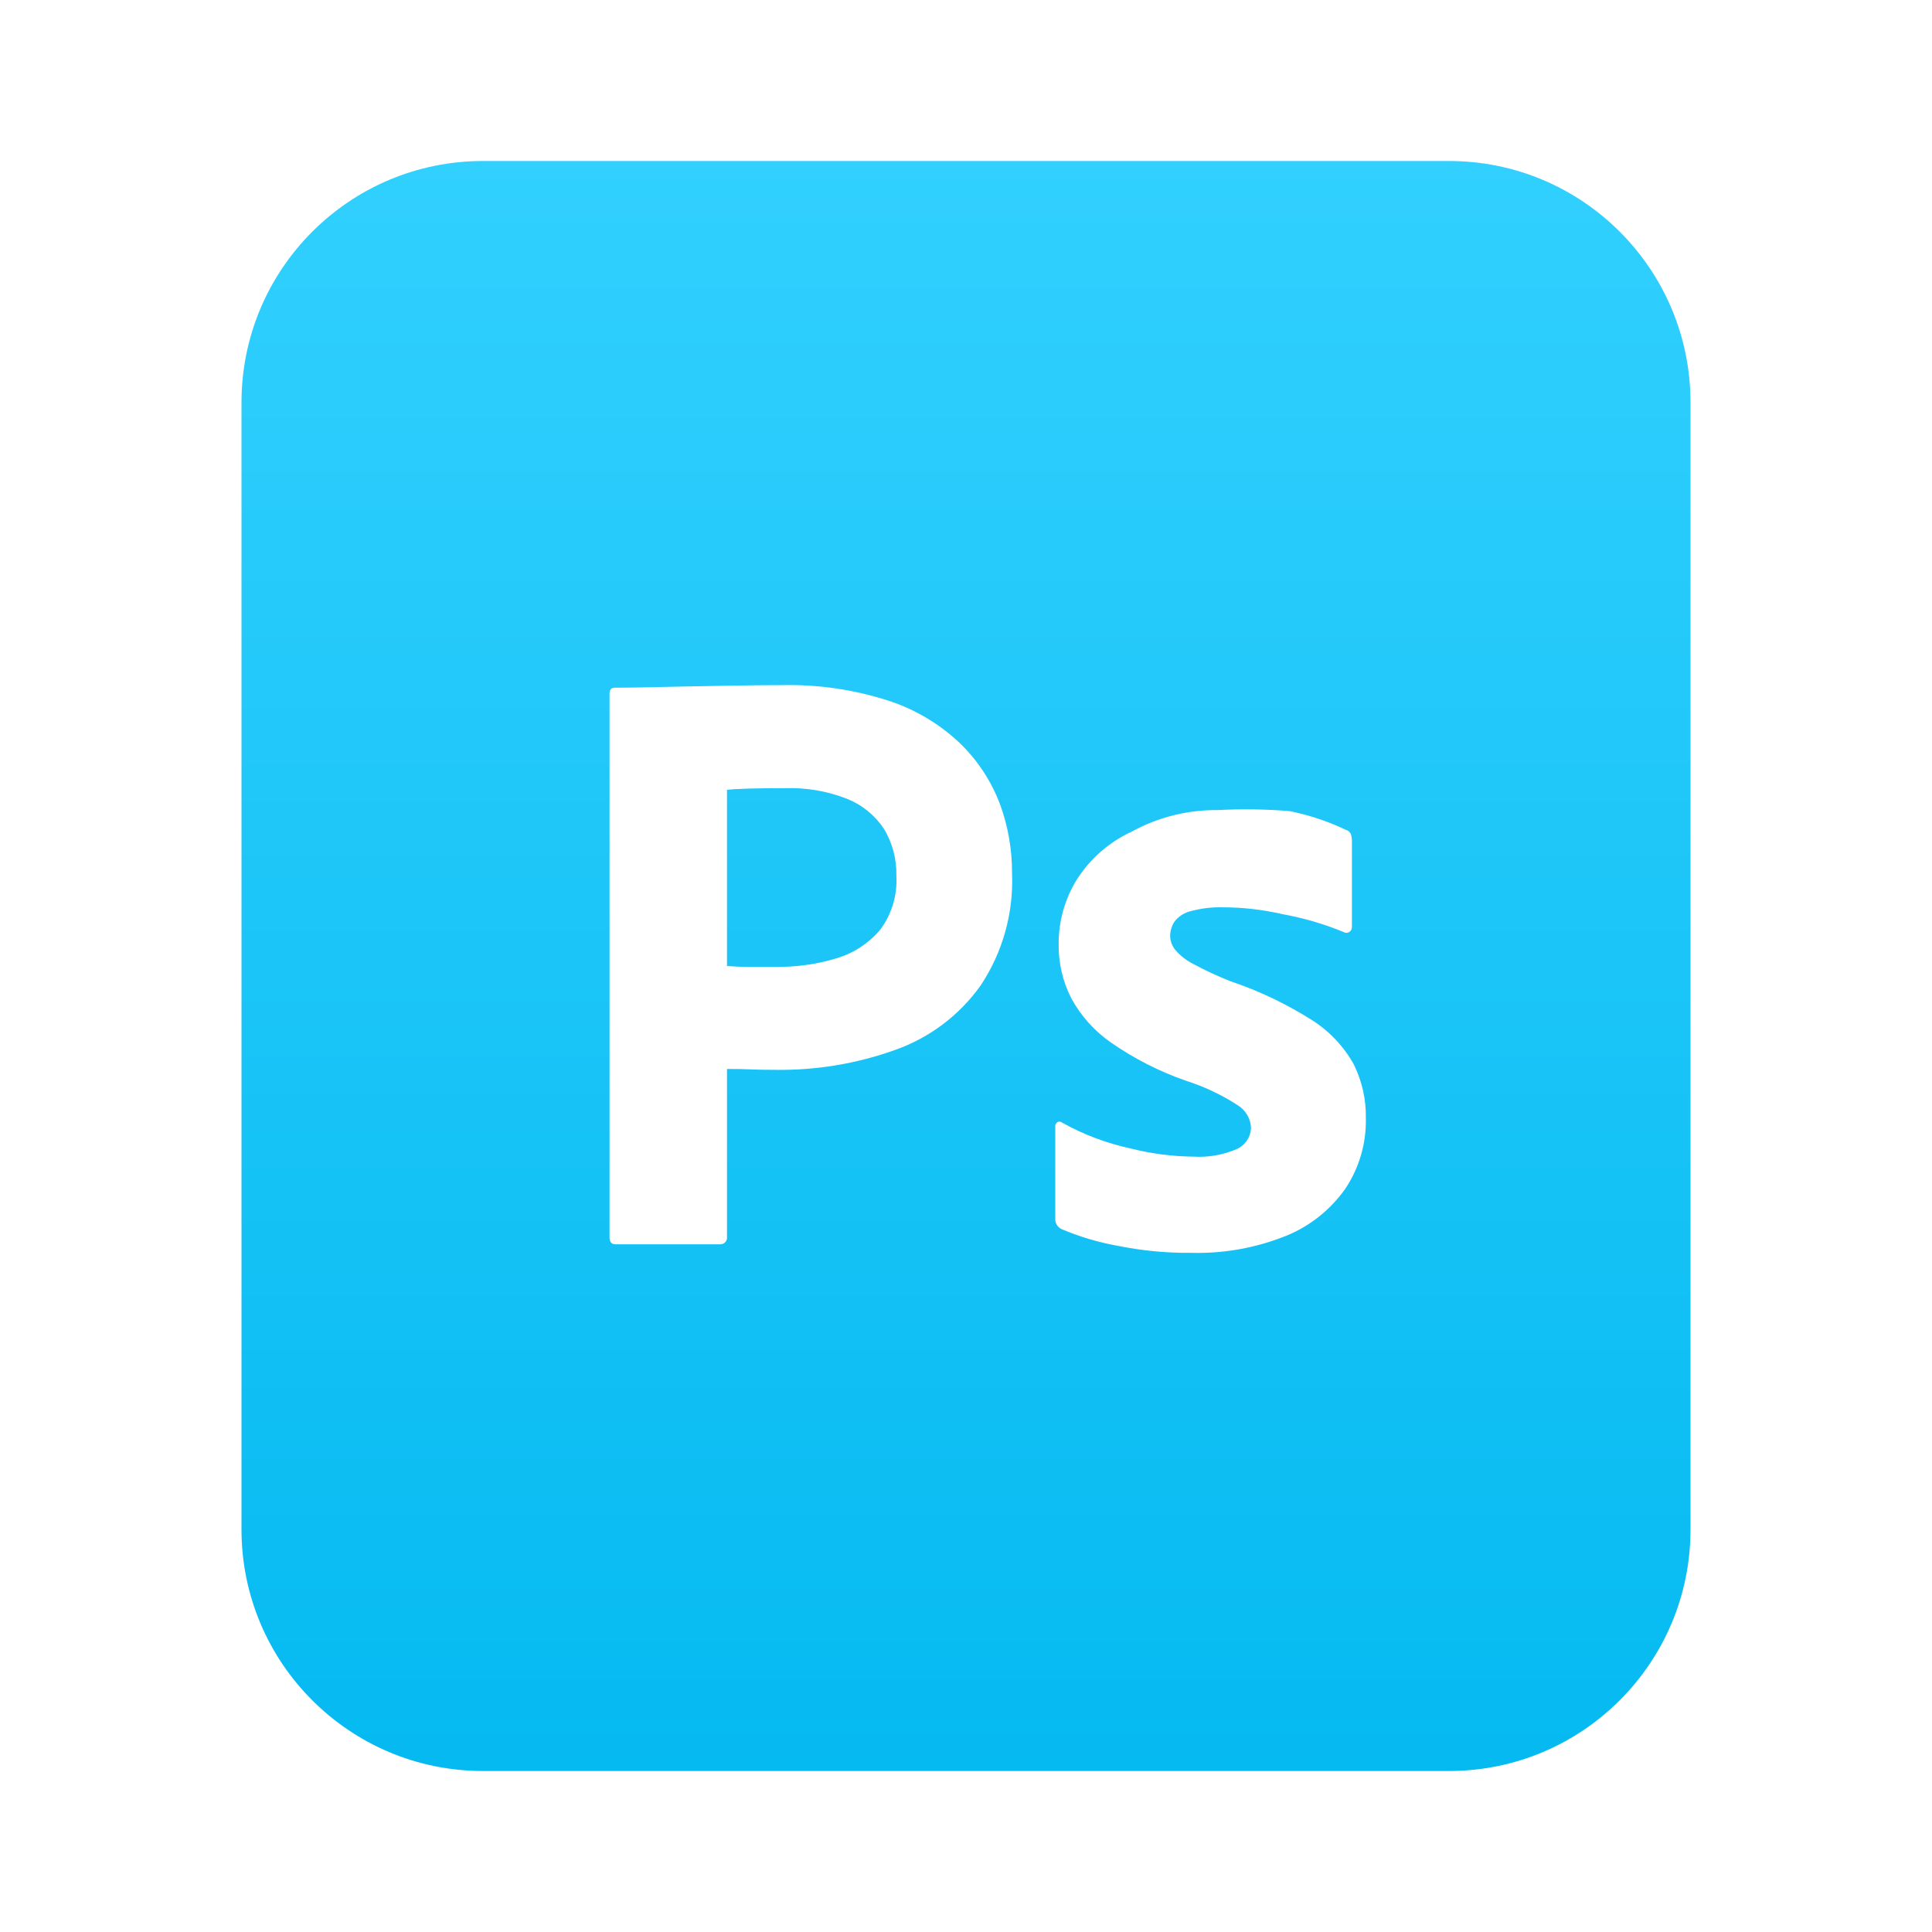 <svg width="24" height="24" viewBox="0 0 24 24" fill="none" xmlns="http://www.w3.org/2000/svg">
<path d="M9.031 9.812V12C9.123 12.007 9.207 12.011 9.285 12.011H9.634C9.89 12.014 10.145 11.979 10.389 11.905C10.599 11.843 10.786 11.722 10.929 11.556C11.076 11.363 11.149 11.122 11.135 10.88C11.14 10.675 11.087 10.473 10.982 10.298C10.87 10.129 10.71 9.998 10.522 9.923C10.276 9.827 10.014 9.782 9.75 9.791C9.581 9.791 9.431 9.792 9.301 9.796C9.17 9.8 9.08 9.805 9.031 9.812Z" fill="url(#paint0_linear_48_563)"/>
<path fill-rule="evenodd" clip-rule="evenodd" d="M6 2C4.343 2 3 3.343 3 5V19C3 20.657 4.343 22 6 22H18C19.657 22 21 20.657 21 19V5C21 3.343 19.657 2 18 2H6ZM7.572 15.372V8.617C7.572 8.568 7.593 8.543 7.636 8.543C7.748 8.543 7.882 8.541 8.037 8.538C8.192 8.534 8.36 8.531 8.54 8.527C8.719 8.524 8.91 8.52 9.11 8.517C9.311 8.513 9.51 8.511 9.708 8.511C10.167 8.5 10.625 8.568 11.061 8.712C11.392 8.824 11.693 9.008 11.944 9.251C12.156 9.462 12.32 9.716 12.425 9.997C12.524 10.27 12.573 10.558 12.572 10.848C12.592 11.342 12.456 11.831 12.181 12.243C11.919 12.611 11.55 12.89 11.124 13.041C10.65 13.212 10.149 13.296 9.644 13.29C9.489 13.29 9.38 13.288 9.317 13.284C9.253 13.281 9.158 13.279 9.031 13.279V15.362C9.033 15.375 9.032 15.388 9.028 15.4C9.024 15.413 9.017 15.424 9.007 15.433C8.998 15.442 8.987 15.449 8.975 15.453C8.962 15.458 8.949 15.459 8.936 15.457H7.646C7.597 15.457 7.572 15.429 7.572 15.372ZM16.688 11.577C16.442 11.476 16.187 11.402 15.926 11.355C15.685 11.3 15.439 11.271 15.191 11.271C15.058 11.267 14.924 11.283 14.795 11.318C14.713 11.336 14.64 11.383 14.589 11.45C14.554 11.504 14.536 11.566 14.536 11.63C14.538 11.692 14.56 11.751 14.599 11.799C14.661 11.871 14.737 11.931 14.822 11.974C14.972 12.055 15.128 12.127 15.287 12.19C15.641 12.309 15.98 12.471 16.296 12.671C16.511 12.807 16.689 12.994 16.814 13.216C16.919 13.426 16.972 13.658 16.967 13.892C16.974 14.202 16.885 14.506 16.714 14.764C16.53 15.026 16.275 15.23 15.979 15.351C15.601 15.503 15.197 15.575 14.79 15.563C14.49 15.566 14.191 15.537 13.896 15.478C13.651 15.435 13.412 15.364 13.183 15.267C13.16 15.255 13.14 15.236 13.127 15.214C13.114 15.191 13.108 15.166 13.109 15.14V13.998C13.107 13.987 13.109 13.976 13.114 13.965C13.119 13.955 13.126 13.946 13.135 13.94C13.144 13.935 13.155 13.932 13.165 13.934C13.175 13.934 13.185 13.938 13.193 13.945C13.461 14.095 13.75 14.203 14.05 14.268C14.302 14.331 14.561 14.365 14.822 14.368C15.008 14.38 15.194 14.347 15.366 14.273C15.418 14.249 15.463 14.21 15.494 14.161C15.525 14.113 15.541 14.056 15.54 13.998C15.536 13.945 15.519 13.893 15.492 13.848C15.464 13.802 15.427 13.763 15.382 13.734C15.182 13.603 14.965 13.5 14.737 13.427C14.405 13.312 14.09 13.152 13.801 12.951C13.595 12.808 13.425 12.618 13.305 12.396C13.2 12.188 13.148 11.958 13.151 11.725C13.15 11.445 13.227 11.171 13.373 10.932C13.539 10.669 13.778 10.46 14.06 10.33C14.388 10.15 14.757 10.059 15.13 10.063C15.427 10.047 15.725 10.052 16.022 10.076C16.263 10.125 16.497 10.203 16.72 10.309C16.734 10.313 16.747 10.32 16.758 10.33C16.769 10.34 16.778 10.353 16.783 10.367C16.79 10.393 16.794 10.419 16.794 10.446V11.514C16.794 11.526 16.792 11.539 16.786 11.55C16.781 11.561 16.772 11.57 16.762 11.577C16.751 11.584 16.738 11.588 16.725 11.588C16.712 11.588 16.699 11.584 16.688 11.577Z" fill="url(#paint1_linear_48_563)"/>
<defs>
<linearGradient id="paint0_linear_48_563" x1="12" y1="2" x2="12" y2="22" gradientUnits="userSpaceOnUse">
<stop stop-color="#31D0FE"/>
<stop offset="1" stop-color="#05BAF1"/>
</linearGradient>
<linearGradient id="paint1_linear_48_563" x1="12" y1="2" x2="12" y2="22" gradientUnits="userSpaceOnUse">
<stop stop-color="#31D0FE"/>
<stop offset="1" stop-color="#05BAF1"/>
</linearGradient>
</defs>
</svg>
